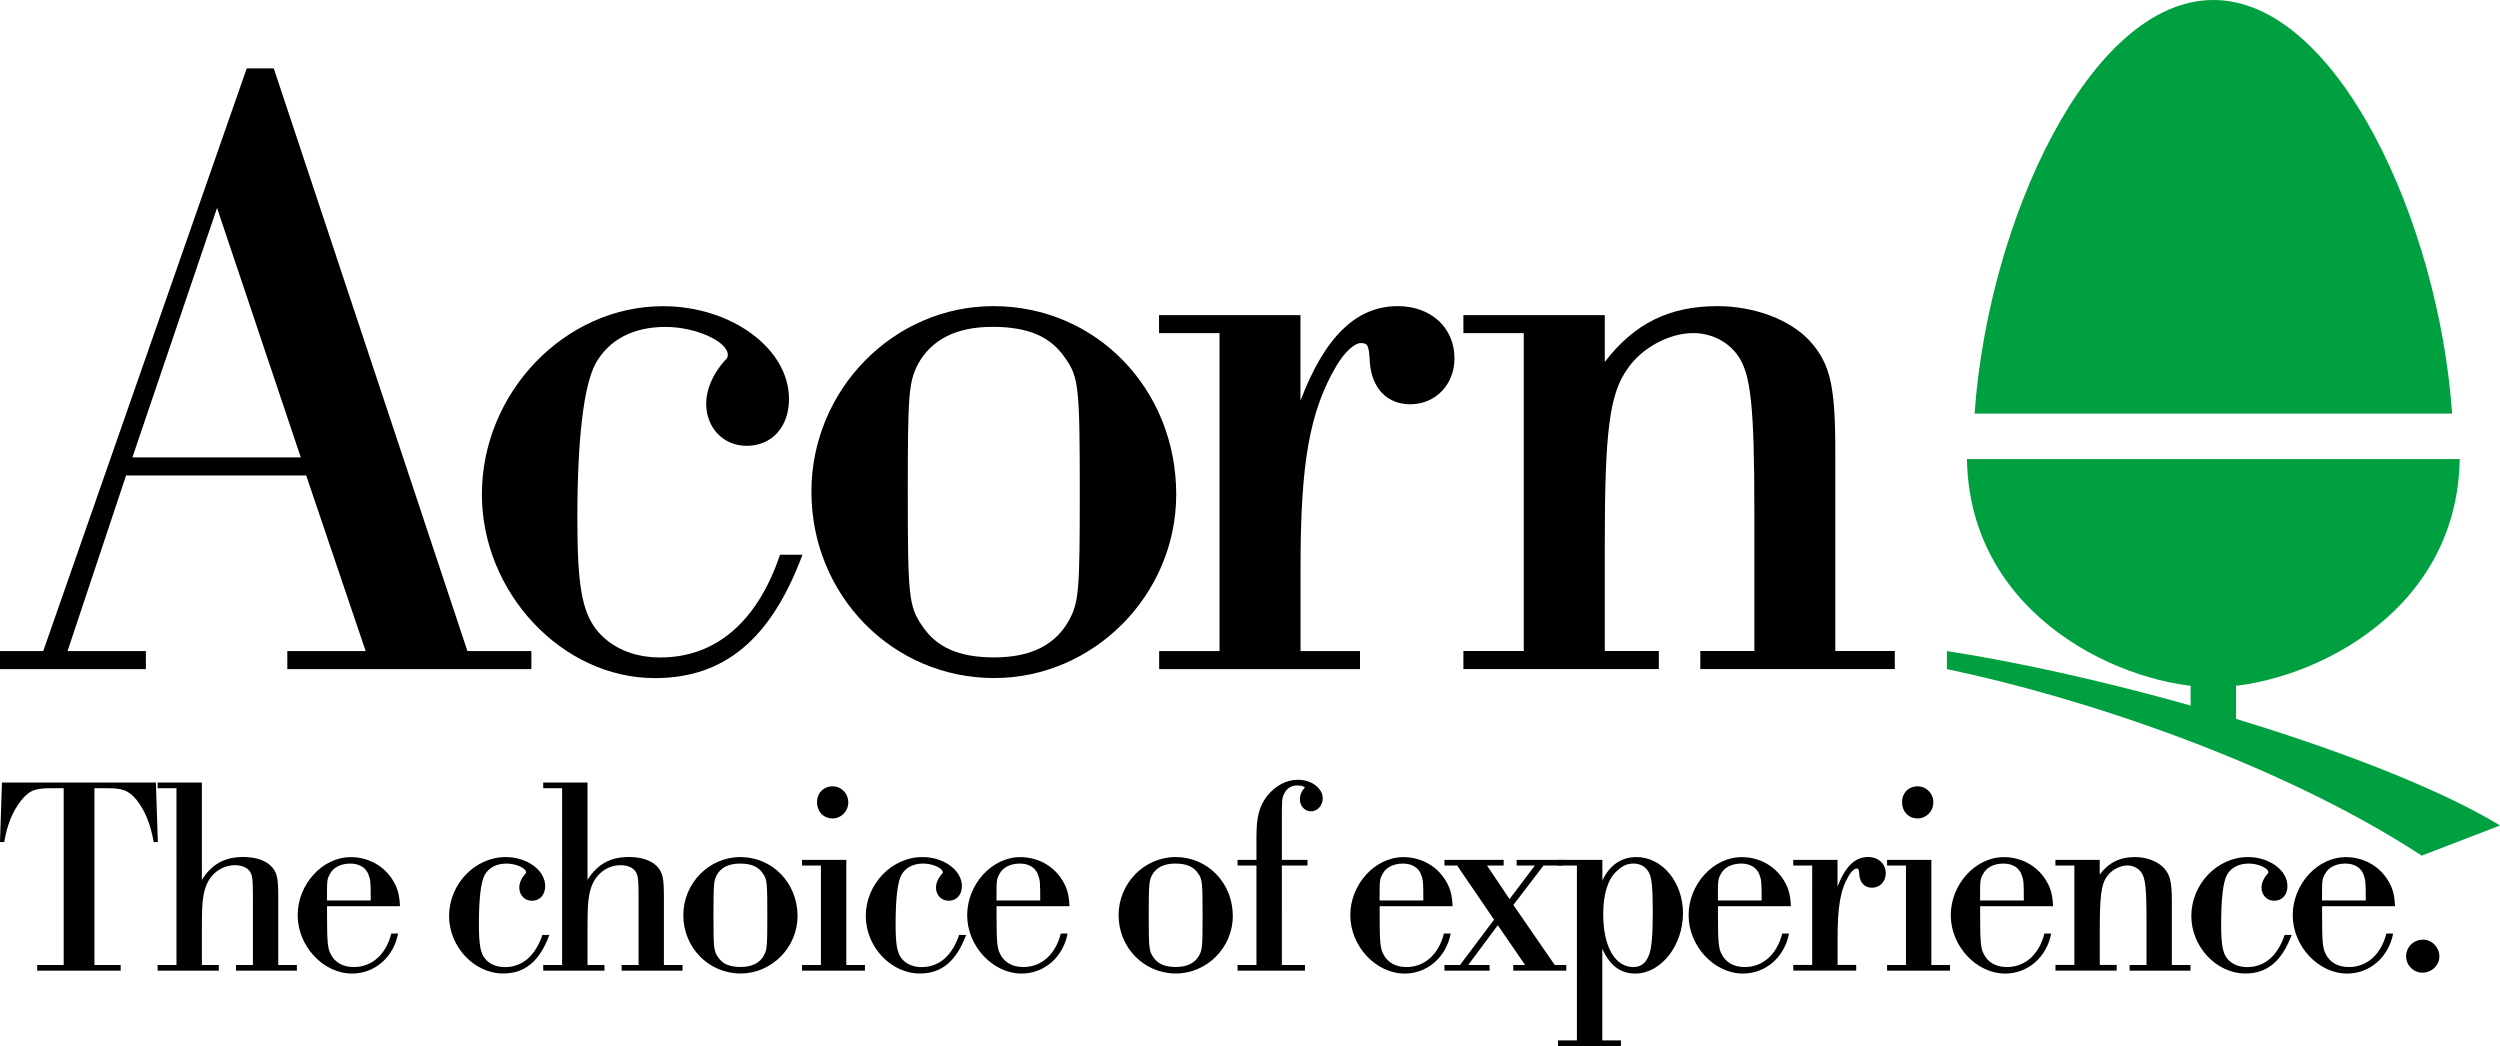 <?xml version="1.0" encoding="utf-8"?>
<!-- Generator: Adobe Illustrator 26.2.1, SVG Export Plug-In . SVG Version: 6.00 Build 0)  -->
<svg version="1.1" id="Layer_1" xmlns="http://www.w3.org/2000/svg" xmlns:xlink="http://www.w3.org/1999/xlink" x="0px" y="0px"
	 viewBox="0 0 3839 1606.2" style="enable-background:new 0 0 3839 1606.2;" xml:space="preserve">
<style type="text/css">
	.st0{fill:#00A041;}
	.st1{fill:#FFFFFF;}
	.st2{fill:#FFCE00;}
	.st3{fill:#FF2700;}
	.st4{fill:#009AE0;}
</style>
<g>
	<path class="st0" d="M3765.5,635.1C3745.1,341.8,3589.1,0,3398.8,0v0c-190.3,0-346.3,341.8-366.6,635.1H3765.5z"/>
	<path class="st0" d="M3020.4,704.9c4.4,246.2,246.4,350.4,378.4,350.4s374.1-104.2,378.4-350.4H3020.4z"/>
	
		<rect x="3345.6" y="1046.9" transform="matrix(-1.836970e-16 1 -1 -1.836970e-16 4480.59 -2317.06)" class="st0" width="106.5" height="69.8"/>
	<path class="st0" d="M2989.7,999.8l0,27.7c201.7,42,506.9,141.4,729.1,286.4l120.2-46.3C3671.2,1165.2,3283,1045.6,2989.7,999.8z"
		/>
	<g>
		<g>
			<path d="M193.6,730.1l-89.9,269.7H224v27.7H0v-27.7h66.4L378.9,105h41.5l297.4,894.8H816v27.7H441.2v-27.7h120.3l-91.3-269.7
				H193.6z M333.3,319.3l-130,383.1h258.6L333.3,319.3z"/>
			<path d="M1232.3,851.8c-48.4,130-120.3,189.5-226.8,189.5c-142.5,0-265.5-131.4-265.5-282.1c0-156.3,127.2-289,278-289
				c105.1,0,193.6,65,193.6,142.5c0,42.9-26.3,71.9-65,71.9c-36,0-62.2-27.7-62.2-65c0-20.7,9.7-44.3,27.7-65
				c4.1-4.1,5.5-5.5,5.5-9.7c0-20.7-49.8-42.9-95.4-42.9c-49.8,0-87.1,19.4-107.9,56.7c-18,34.6-27.7,114.8-27.7,237.9
				c0,101,6.9,141.1,29,170.1c22.1,27.7,56.7,42.9,98.2,42.9c85.8,0,149.4-55.3,184-157.7H1232.3z"/>
			<path d="M1806.2,759.1c0,154.9-127.2,282.1-279.4,282.1C1370.5,1041.3,1246,914,1246,755c0-156.3,125.9-284.9,279.4-284.9
				C1683.1,470.1,1806.2,597.3,1806.2,759.1z M1409.2,560c-13.8,27.7-15.2,47-15.2,195c0,160.4,1.4,175.6,22.1,206.1
				c22.1,33.2,56.7,48.4,110.6,48.4c56.7,0,95.4-19.4,116.2-59.5c13.8-26.3,15.2-47,15.2-192.2c0-161.8-1.4-178.4-22.1-207.5
				c-22.1-33.2-56.7-48.4-112-48.4C1468.7,501.9,1430,521.3,1409.2,560z"/>
			<path d="M1872.5,511.6h-92.7v-27.7H1997v131.4c37.3-98.2,85.7-145.2,149.4-145.2c51.2,0,87.1,33.2,87.1,80.2
				c0,40.1-29,70.5-67.8,70.5c-35.9,0-59.5-24.9-62.2-65c-1.4-24.9-2.8-29-13.8-29c-9.7,0-24.9,13.8-37.3,34.6
				c-41.5,70.5-55.3,149.4-55.3,309.8v128.6h91.3v27.7h-308.4v-27.7h92.7V511.6z"/>
			<path d="M2339.9,511.6h-92.7v-27.7h217.1v71.9c45.6-59.5,99.6-85.7,172.9-85.7c56.7,0,112,20.7,142.4,53.9
				c30.4,34.6,38.7,66.4,38.7,168.7v307h91.3v27.7H2611v-27.7h83v-213c0-164.6-5.5-214.4-26.3-242c-15.2-20.7-40.1-33.2-67.8-33.2
				c-36,0-78.8,22.1-101,55.3c-27.7,38.7-34.6,98.2-34.6,268.3v164.6h83v27.7h-300.1v-27.7h92.7V511.6z"/>
		</g>
	</g>
	<g>
		<g>
			<path d="M97.9,1210.4H83.1c-28.6-0.4-37.2,2.6-50.2,18.2c-13.9,17.8-21.7,37.2-26.4,64.5H0l3-91.4h236.4l3,91.4H236
				c-4.8-27.3-12.6-46.8-26-64.5c-13.4-15.6-21.6-18.6-50.2-18.2H145v271.5h40.3v8.7H57.1v-8.7h40.7V1210.4z"/>
			<path d="M271,1210.4h-29v-8.7h68v149.4c15.2-24.2,35.1-35.1,63.6-35.1c19.5,0,35.9,5.6,44.6,16c7.4,9.1,9.1,16.5,9.1,46.8v103.1
				h28.6v8.7h-93.5v-8.7h26v-103.1c0-29.9-0.9-34.6-4.8-40.7c-4.3-6.1-12.6-9.5-22.5-9.5c-19.5,0-36.4,11.7-44.2,30.7
				c-5.2,13-6.9,27.7-6.9,59.8v62.8h26v8.7h-94v-8.7h29V1210.4z"/>
			<path d="M502.2,1391.4v12.6c0,42.9,0.9,52,5.6,61.1c6.5,13,19.1,19.9,35.5,19.9c27.7,0,49.4-19.1,57.6-51.5h10.4
				c-6.9,36.4-35.9,61.5-70.6,61.5c-44.2,0-83.6-42-83.6-89.6c0-47.6,38.1-89.2,81.4-89.2c26.8,0,50.7,13,64.5,35.1
				c7.3,11.7,10.4,22.1,11.2,40.3H502.2z M569.3,1382.8c0-28.6-0.4-32-3.5-39.8c-3.9-10.8-14.3-16.9-27.7-16.9
				c-14.3,0-26,5.6-31.2,15.6c-4.8,8.7-4.8,8.7-4.8,41.1H569.3z"/>
			<path d="M843.7,1435.6c-15.2,40.7-37.7,59.3-71,59.3c-44.6,0-83.1-41.1-83.1-88.3c0-48.9,39.8-90.5,87-90.5
				c32.9,0,60.6,20.3,60.6,44.6c0,13.4-8.2,22.5-20.3,22.5c-11.3,0-19.5-8.7-19.5-20.3c0-6.5,3-13.9,8.7-20.4c1.3-1.3,1.7-1.7,1.7-3
				c0-6.5-15.6-13.4-29.9-13.4c-15.6,0-27.3,6.1-33.8,17.8c-5.6,10.8-8.7,35.9-8.7,74.5c0,31.6,2.2,44.2,9.1,53.3
				c6.9,8.7,17.8,13.4,30.8,13.4c26.8,0,46.8-17.3,57.6-49.4H843.7z"/>
			<path d="M863.2,1210.4h-29v-8.7h68v149.4c15.2-24.2,35.1-35.1,63.6-35.1c19.5,0,35.9,5.6,44.6,16c7.4,9.1,9.1,16.5,9.1,46.8
				v103.1h28.6v8.7h-93.5v-8.7h26v-103.1c0-29.9-0.9-34.6-4.8-40.7c-4.3-6.1-12.6-9.5-22.5-9.5c-19.5,0-36.4,11.7-44.2,30.7
				c-5.2,13-6.9,27.7-6.9,59.8v62.8h26v8.7h-94v-8.7h29V1210.4z"/>
			<path d="M1224.7,1406.6c0,48.5-39.8,88.3-87.5,88.3c-48.9,0-87.9-39.8-87.9-89.6c0-48.9,39.4-89.2,87.5-89.2
				C1186.2,1316.1,1224.7,1355.9,1224.7,1406.6z M1100.4,1344.2c-4.3,8.7-4.8,14.7-4.8,61c0,50.2,0.4,55,6.9,64.5
				c6.9,10.4,17.7,15.2,34.6,15.2c17.7,0,29.9-6.1,36.4-18.6c4.3-8.2,4.8-14.7,4.8-60.2c0-50.7-0.4-55.9-6.9-64.9
				c-6.9-10.4-17.8-15.1-35.1-15.1S1106.9,1332.1,1100.4,1344.2z"/>
			<path d="M1260.6,1329.1h-29v-8.7h68v161.5h28.6v8.7h-96.6v-8.7h29V1329.1z M1302.6,1232.1c0,13.9-10.8,24.7-24.2,24.7
				c-13.9,0-23.8-10.8-23.8-25.1c0-13.9,10-24.2,23.8-24.2C1291.8,1207.4,1302.6,1218.2,1302.6,1232.1z"/>
			<path d="M1483.6,1435.6c-15.2,40.7-37.7,59.3-71,59.3c-44.6,0-83.1-41.1-83.1-88.3c0-48.9,39.8-90.5,87-90.5
				c32.9,0,60.6,20.3,60.6,44.6c0,13.4-8.2,22.5-20.3,22.5c-11.3,0-19.5-8.7-19.5-20.3c0-6.5,3-13.9,8.7-20.4c1.3-1.3,1.7-1.7,1.7-3
				c0-6.5-15.6-13.4-29.9-13.4c-15.6,0-27.3,6.1-33.8,17.8c-5.6,10.8-8.7,35.9-8.7,74.5c0,31.6,2.2,44.2,9.1,53.3
				c6.9,8.7,17.8,13.4,30.8,13.4c26.8,0,46.8-17.3,57.6-49.4H1483.6z"/>
			<path d="M1530.3,1391.4v12.6c0,42.9,0.9,52,5.6,61.1c6.5,13,19.1,19.9,35.5,19.9c27.7,0,49.4-19.1,57.6-51.5h10.4
				c-6.9,36.4-35.9,61.5-70.6,61.5c-44.2,0-83.6-42-83.6-89.6c0-47.6,38.1-89.2,81.4-89.2c26.8,0,50.7,13,64.5,35.1
				c7.3,11.7,10.4,22.1,11.2,40.3H1530.3z M1597.4,1382.8c0-28.6-0.4-32-3.5-39.8c-3.9-10.8-14.3-16.9-27.7-16.9
				c-14.3,0-26,5.6-31.2,15.6c-4.8,8.7-4.8,8.7-4.8,41.1H1597.4z"/>
			<path d="M1893.1,1406.6c0,48.5-39.8,88.3-87.5,88.3c-48.9,0-87.9-39.8-87.9-89.6c0-48.9,39.4-89.2,87.5-89.2
				C1854.6,1316.1,1893.1,1355.9,1893.1,1406.6z M1768.8,1344.2c-4.3,8.7-4.8,14.7-4.8,61c0,50.2,0.4,55,6.9,64.5
				c6.9,10.4,17.7,15.2,34.6,15.2c17.7,0,29.9-6.1,36.4-18.6c4.3-8.2,4.8-14.7,4.8-60.2c0-50.7-0.4-55.9-6.9-64.9
				c-6.9-10.4-17.8-15.1-35.1-15.1S1775.3,1332.1,1768.8,1344.2z"/>
			<path d="M1968.4,1481.9h35.5v8.7h-103.5v-8.7h29v-152.8h-29v-8.7h29v-35.1c0-31.2,4.3-47.2,16.5-63.2
				c12.6-15.6,29.4-24.7,47.2-24.7c20.8,0,38.1,13,38.1,28.6c0,10.8-8.2,19.9-17.8,19.9c-10,0-17.3-8.2-17.3-18.6
				c0-6.5,2.6-12.6,7.8-18.2c-3.5-2.2-6.9-3-12.1-3c-8.7,0-15.6,4.3-19.5,12.1c-3.9,7.4-3.9,9.5-3.9,43.7v58.5h39.4v8.7h-39.4
				V1481.9z"/>
			<path d="M2118.6,1391.4v12.6c0,42.9,0.9,52,5.6,61.1c6.5,13,19.1,19.9,35.5,19.9c27.7,0,49.4-19.1,57.6-51.5h10.4
				c-6.9,36.4-35.9,61.5-70.6,61.5c-44.2,0-83.6-42-83.6-89.6c0-47.6,38.1-89.2,81.4-89.2c26.8,0,50.7,13,64.5,35.1
				c7.3,11.7,10.4,22.1,11.2,40.3H2118.6z M2185.7,1382.8c0-28.6-0.4-32-3.5-39.8c-3.9-10.8-14.3-16.9-27.7-16.9
				c-14.3,0-26,5.6-31.2,15.6c-4.8,8.7-4.8,8.7-4.8,41.1H2185.7z"/>
			<path d="M2387.5,1481.9h17.7v8.7h-81.4v-8.7h18.2l-42-61.1l-45.5,61.1h32.9v8.7h-69.3v-8.7h23.8l52.4-69.7l-56.7-83.1h-19.5v-8.7
				h90.9v8.7h-25.6l34.6,51.5l39-51.5H2329v-8.7h70.6v8.7h-29.4l-46.3,60.6L2387.5,1481.9z"/>
			<path d="M2421.6,1329.1h-29v-8.7h68v31.6c11.3-23.8,29.4-35.9,52.4-35.9c39.4,0,71.4,38.5,71.4,86.2c0,49.8-33.8,92.7-73.2,92.7
				c-22.9,0-39-12.1-50.7-38.1v140.7h28.6v8.7h-96.6v-8.7h29V1329.1z M2483.1,1337.3c-13.8,12.1-21.2,35.1-21.2,66.3
				c0,49.8,17.8,81.4,46.3,81.4c11.7,0,19.5-6.1,24.2-19.1c3.9-10,5.6-30.3,5.6-64.5c0-41.6-1.7-55-6.9-63.2
				c-5.2-8.2-13-12.1-22.9-12.1C2499.2,1326.1,2491.8,1329.1,2483.1,1337.3z"/>
			<path d="M2638.1,1391.4v12.6c0,42.9,0.9,52,5.6,61.1c6.5,13,19.1,19.9,35.5,19.9c27.7,0,49.4-19.1,57.6-51.5h10.4
				c-6.9,36.4-35.9,61.5-70.6,61.5c-44.2,0-83.6-42-83.6-89.6c0-47.6,38.1-89.2,81.4-89.2c26.8,0,50.7,13,64.5,35.1
				c7.3,11.7,10.4,22.1,11.2,40.3H2638.1z M2705.2,1382.8c0-28.6-0.4-32-3.5-39.8c-3.9-10.8-14.3-16.9-27.7-16.9
				c-14.3,0-26,5.6-31.2,15.6c-4.8,8.7-4.8,8.7-4.8,41.1H2705.2z"/>
			<path d="M2782.7,1329.1h-29v-8.7h68v41.1c11.7-30.7,26.8-45.5,46.8-45.5c16,0,27.3,10.4,27.3,25.1c0,12.6-9.1,22.1-21.2,22.1
				c-11.3,0-18.6-7.8-19.5-20.4c-0.4-7.8-0.9-9.1-4.3-9.1c-3,0-7.8,4.3-11.7,10.8c-13,22.1-17.3,46.8-17.3,97v40.3h28.6v8.7h-96.6
				v-8.7h29V1329.1z"/>
			<path d="M2926.8,1329.1h-29v-8.7h68v161.5h28.6v8.7h-96.6v-8.7h29V1329.1z M2968.8,1232.1c0,13.9-10.8,24.7-24.2,24.7
				c-13.9,0-23.8-10.8-23.8-25.1c0-13.9,10-24.2,23.8-24.2C2958,1207.4,2968.8,1218.2,2968.8,1232.1z"/>
			<path d="M3040.7,1391.4v12.6c0,42.9,0.9,52,5.6,61.1c6.5,13,19.1,19.9,35.5,19.9c27.7,0,49.4-19.1,57.6-51.5h10.4
				c-6.9,36.4-35.9,61.5-70.6,61.5c-44.2,0-83.6-42-83.6-89.6c0-47.6,38.1-89.2,81.4-89.2c26.8,0,50.7,13,64.5,35.1
				c7.3,11.7,10.4,22.1,11.2,40.3H3040.7z M3107.8,1382.8c0-28.6-0.4-32-3.5-39.8c-3.9-10.8-14.3-16.9-27.7-16.9
				c-14.3,0-26,5.6-31.2,15.6c-4.8,8.7-4.8,8.7-4.8,41.1H3107.8z"/>
			<path d="M3185.3,1329.1h-29v-8.7h68v22.5c14.3-18.6,31.2-26.8,54.1-26.8c17.8,0,35.1,6.5,44.6,16.9c9.5,10.8,12.1,20.8,12.1,52.8
				v96.1h28.6v8.7h-93.5v-8.7h26v-66.7c0-51.5-1.7-67.1-8.2-75.8c-4.8-6.5-12.6-10.4-21.2-10.4c-11.3,0-24.7,6.9-31.6,17.3
				c-8.7,12.1-10.8,30.7-10.8,84v51.5h26v8.7h-94v-8.7h29V1329.1z"/>
			<path d="M3519.1,1435.6c-15.2,40.7-37.7,59.3-71,59.3c-44.6,0-83.1-41.1-83.1-88.3c0-48.9,39.8-90.5,87-90.5
				c32.9,0,60.6,20.3,60.6,44.6c0,13.4-8.2,22.5-20.3,22.5c-11.3,0-19.5-8.7-19.5-20.3c0-6.5,3-13.9,8.7-20.4c1.3-1.3,1.7-1.7,1.7-3
				c0-6.5-15.6-13.4-29.9-13.4c-15.6,0-27.3,6.1-33.8,17.8c-5.6,10.8-8.7,35.9-8.7,74.5c0,31.6,2.2,44.2,9.1,53.3
				c6.9,8.7,17.8,13.4,30.8,13.4c26.8,0,46.8-17.3,57.6-49.4H3519.1z"/>
			<path d="M3565.8,1391.4v12.6c0,42.9,0.9,52,5.6,61.1c6.5,13,19.1,19.9,35.5,19.9c27.7,0,49.4-19.1,57.6-51.5h10.4
				c-6.9,36.4-35.9,61.5-70.6,61.5c-44.2,0-83.6-42-83.6-89.6c0-47.6,38.1-89.2,81.4-89.2c26.8,0,50.7,13,64.5,35.1
				c7.3,11.7,10.4,22.1,11.2,40.3H3565.8z M3632.9,1382.8c0-28.6-0.4-32-3.5-39.8c-3.9-10.8-14.3-16.9-27.7-16.9
				c-14.3,0-26,5.6-31.2,15.6c-4.8,8.7-4.8,8.7-4.8,41.1H3632.9z"/>
			<path d="M3745.9,1468.5c0,13.9-11.7,25.1-26,25.1c-13.8,0-25.1-11.3-25.1-25.1c0-14.3,11.7-25.6,26-25.6
				C3734.6,1443,3745.9,1454.7,3745.9,1468.5z"/>
		</g>
	</g>
</g>
</svg>
